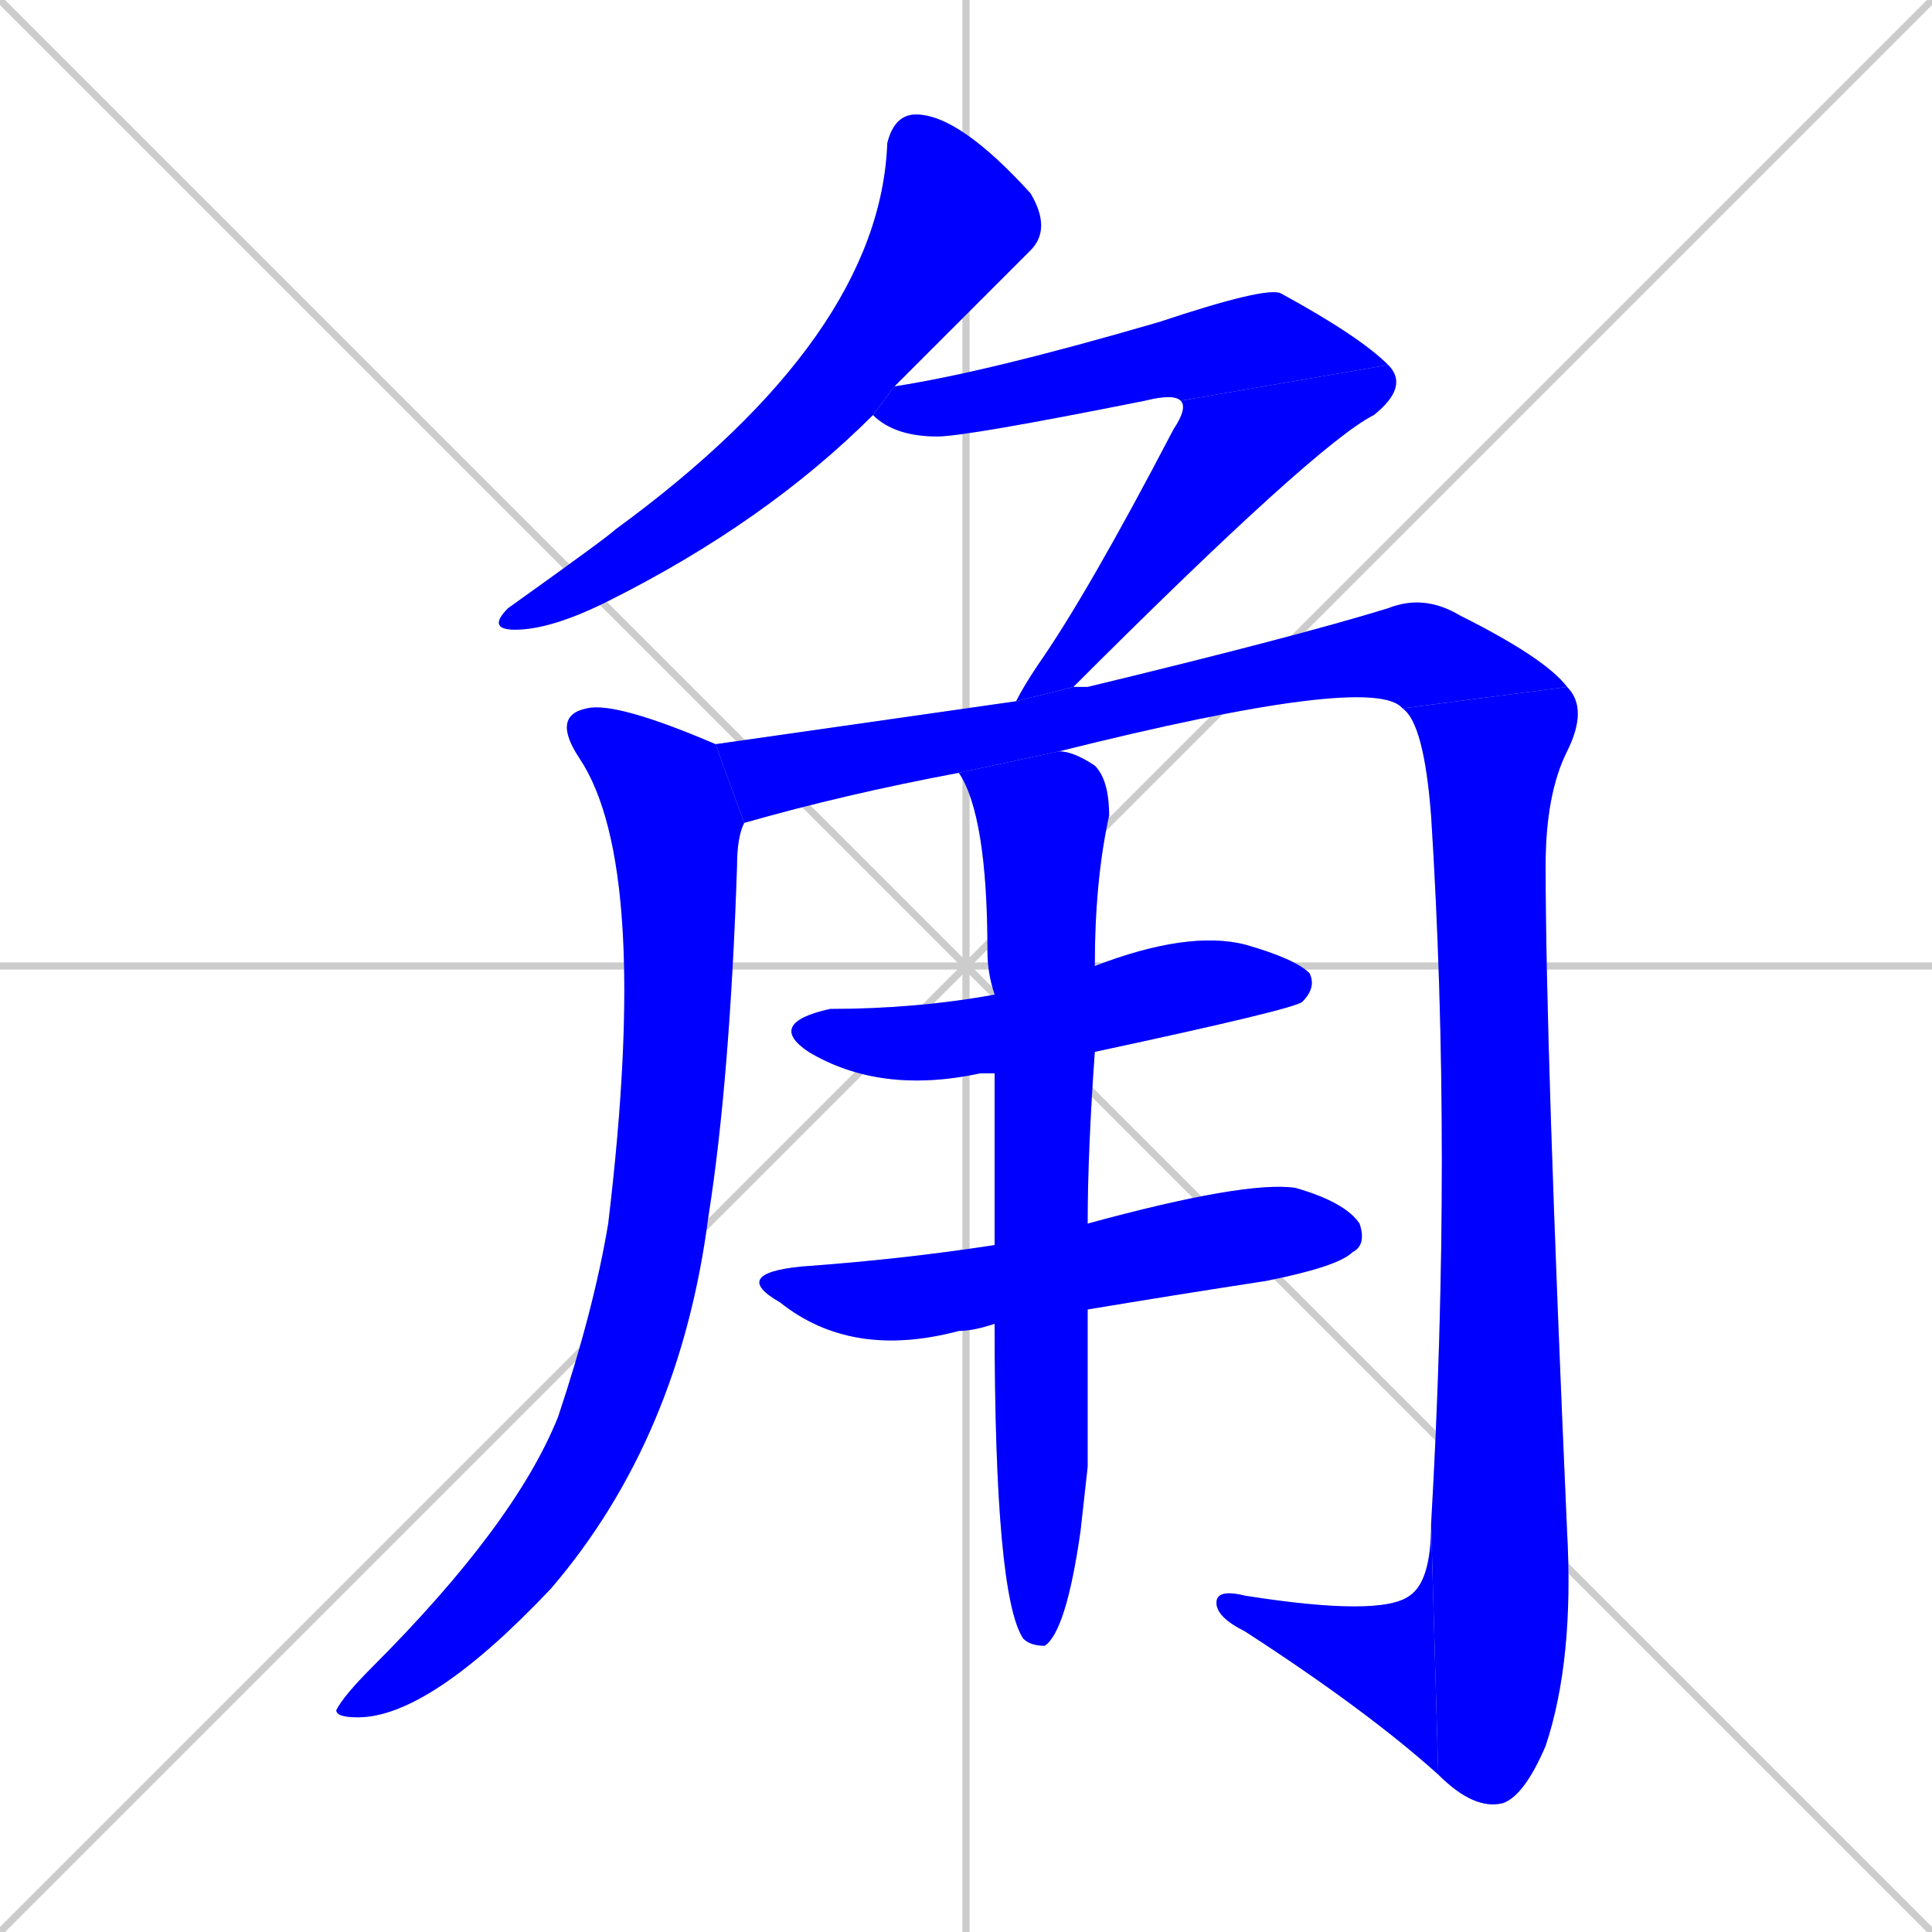 <svg xmlns="http://www.w3.org/2000/svg" xmlns:xlink="http://www.w3.org/1999/xlink" width="270" height="270"><defs><clipPath id="clip-mask-1"><rect x="68" y="16" width="79" height="72"><animate attributeName="y" from="-56" to="16" dur="0.267" begin="0; animate10.end + 1" id="animate1" fill="freeze"/></rect></clipPath><clipPath id="clip-mask-2"><rect x="122" y="40" width="72" height="21"><set attributeName="x" to="50" begin="0; animate10.end + 1" /><animate attributeName="x" from="50" to="122" dur="0.267" begin="animate1.end + 0.5" id="animate2" fill="freeze"/></rect></clipPath><clipPath id="clip-mask-3"><rect x="142" y="51" width="55" height="47"><set attributeName="y" to="4" begin="0; animate10.end + 1" /><animate attributeName="y" from="4" to="51" dur="0.174" begin="animate2.end" id="animate3" fill="freeze"/></rect></clipPath><clipPath id="clip-mask-4"><rect x="47" y="98" width="57" height="142"><set attributeName="y" to="-44" begin="0; animate10.end + 1" /><animate attributeName="y" from="-44" to="98" dur="0.526" begin="animate3.end + 0.5" id="animate4" fill="freeze"/></rect></clipPath><clipPath id="clip-mask-5"><rect x="100" y="83" width="119" height="32"><set attributeName="x" to="-19" begin="0; animate10.end + 1" /><animate attributeName="x" from="-19" to="100" dur="0.441" begin="animate4.end + 0.5" id="animate5" fill="freeze"/></rect></clipPath><clipPath id="clip-mask-6"><rect x="196" y="96" width="26" height="157"><set attributeName="y" to="-61" begin="0; animate10.end + 1" /><animate attributeName="y" from="-61" to="96" dur="0.581" begin="animate5.end" id="animate6" fill="freeze"/></rect></clipPath><clipPath id="clip-mask-7"><rect x="170" y="213" width="31" height="35"><set attributeName="x" to="201" begin="0; animate10.end + 1" /><animate attributeName="x" from="201" to="170" dur="0.115" begin="animate6.end" id="animate7" fill="freeze"/></rect></clipPath><clipPath id="clip-mask-8"><rect x="107" y="130" width="77" height="23"><set attributeName="x" to="30" begin="0; animate10.end + 1" /><animate attributeName="x" from="30" to="107" dur="0.285" begin="animate7.end + 0.5" id="animate8" fill="freeze"/></rect></clipPath><clipPath id="clip-mask-9"><rect x="102" y="165" width="89" height="25"><set attributeName="x" to="13" begin="0; animate10.end + 1" /><animate attributeName="x" from="13" to="102" dur="0.330" begin="animate8.end + 0.5" id="animate9" fill="freeze"/></rect></clipPath><clipPath id="clip-mask-10"><rect x="134" y="105" width="21" height="125"><set attributeName="y" to="-20" begin="0; animate10.end + 1" /><animate attributeName="y" from="-20" to="105" dur="0.463" begin="animate9.end + 0.5" id="animate10" fill="freeze"/></rect></clipPath></defs><path d="M 0 0 L 270 270 M 270 0 L 0 270 M 135 0 L 135 270 M 0 135 L 270 135" stroke="#CCCCCC" /><path d="M 122 58 Q 107 73 85 84 Q 77 88 72 88 Q 68 88 71 85 Q 85 75 86 74 Q 123 47 124 20 Q 125 16 128 16 Q 134 16 144 27 Q 147 32 144 35 Q 135 44 125 54" fill="#CCCCCC"/><path d="M 165 56 Q 164 55 160 56 Q 135 61 131 61 Q 125 61 122 58 L 125 54 Q 138 52 162 45 Q 177 40 179 41 Q 190 47 194 51" fill="#CCCCCC"/><path d="M 142 98 Q 143 96 145 93 Q 152 83 164 60 Q 166 57 165 56 L 194 51 Q 197 54 192 58 Q 184 62 150 96" fill="#CCCCCC"/><path d="M 104 115 Q 103 117 103 121 Q 102 151 99 170 Q 95 201 77 222 Q 60 240 50 240 Q 47 240 47 239 Q 48 237 52 233 Q 72 213 78 198 Q 83 183 85 171 Q 91 121 81 106 Q 77 100 82 99 Q 86 98 100 104" fill="#CCCCCC"/><path d="M 134 108 Q 118 111 104 115 L 100 104 Q 100 104 100 104 Q 121 101 142 98 L 150 96 Q 151 96 152 96 Q 181 89 194 85 Q 199 83 204 86 Q 216 92 219 96 L 196 99 Q 192 94 148 105" fill="#CCCCCC"/><path d="M 219 96 Q 222 99 219 105 Q 216 111 216 121 Q 216 146 219 214 Q 220 232 216 244 Q 213 251 210 252 Q 206 253 201 248 L 200 213 Q 203 161 200 114 Q 199 101 196 99" fill="#CCCCCC"/><path d="M 201 248 Q 191 239 174 228 Q 170 226 170 224 Q 170 222 174 223 Q 193 226 197 223 Q 200 221 200 213" fill="#CCCCCC"/><path d="M 139 150 Q 137 150 137 150 Q 123 153 113 147 Q 107 143 116 141 Q 128 141 139 139 L 153 135 Q 166 130 174 132 Q 181 134 183 136 Q 184 138 182 140 Q 181 141 153 147" fill="#CCCCCC"/><path d="M 139 185 Q 136 186 134 186 Q 119 190 109 182 Q 102 178 112 177 Q 126 176 139 174 L 152 171 Q 174 165 181 166 Q 188 168 190 171 Q 191 174 189 175 Q 187 177 177 179 Q 164 181 152 183" fill="#CCCCCC"/><path d="M 152 205 L 151 214 Q 149 228 146 230 Q 144 230 143 229 Q 139 223 139 185 L 139 174 Q 139 161 139 150 L 139 139 Q 138 136 138 133 Q 138 114 134 108 L 148 105 Q 150 105 153 107 Q 155 109 155 114 Q 153 123 153 135 L 153 147 Q 152 161 152 171 L 152 183" fill="#CCCCCC"/><path d="M 122 58 Q 107 73 85 84 Q 77 88 72 88 Q 68 88 71 85 Q 85 75 86 74 Q 123 47 124 20 Q 125 16 128 16 Q 134 16 144 27 Q 147 32 144 35 Q 135 44 125 54" fill="#0000ff" clip-path="url(#clip-mask-1)" /><path d="M 165 56 Q 164 55 160 56 Q 135 61 131 61 Q 125 61 122 58 L 125 54 Q 138 52 162 45 Q 177 40 179 41 Q 190 47 194 51" fill="#0000ff" clip-path="url(#clip-mask-2)" /><path d="M 142 98 Q 143 96 145 93 Q 152 83 164 60 Q 166 57 165 56 L 194 51 Q 197 54 192 58 Q 184 62 150 96" fill="#0000ff" clip-path="url(#clip-mask-3)" /><path d="M 104 115 Q 103 117 103 121 Q 102 151 99 170 Q 95 201 77 222 Q 60 240 50 240 Q 47 240 47 239 Q 48 237 52 233 Q 72 213 78 198 Q 83 183 85 171 Q 91 121 81 106 Q 77 100 82 99 Q 86 98 100 104" fill="#0000ff" clip-path="url(#clip-mask-4)" /><path d="M 134 108 Q 118 111 104 115 L 100 104 Q 100 104 100 104 Q 121 101 142 98 L 150 96 Q 151 96 152 96 Q 181 89 194 85 Q 199 83 204 86 Q 216 92 219 96 L 196 99 Q 192 94 148 105" fill="#0000ff" clip-path="url(#clip-mask-5)" /><path d="M 219 96 Q 222 99 219 105 Q 216 111 216 121 Q 216 146 219 214 Q 220 232 216 244 Q 213 251 210 252 Q 206 253 201 248 L 200 213 Q 203 161 200 114 Q 199 101 196 99" fill="#0000ff" clip-path="url(#clip-mask-6)" /><path d="M 201 248 Q 191 239 174 228 Q 170 226 170 224 Q 170 222 174 223 Q 193 226 197 223 Q 200 221 200 213" fill="#0000ff" clip-path="url(#clip-mask-7)" /><path d="M 139 150 Q 137 150 137 150 Q 123 153 113 147 Q 107 143 116 141 Q 128 141 139 139 L 153 135 Q 166 130 174 132 Q 181 134 183 136 Q 184 138 182 140 Q 181 141 153 147" fill="#0000ff" clip-path="url(#clip-mask-8)" /><path d="M 139 185 Q 136 186 134 186 Q 119 190 109 182 Q 102 178 112 177 Q 126 176 139 174 L 152 171 Q 174 165 181 166 Q 188 168 190 171 Q 191 174 189 175 Q 187 177 177 179 Q 164 181 152 183" fill="#0000ff" clip-path="url(#clip-mask-9)" /><path d="M 152 205 L 151 214 Q 149 228 146 230 Q 144 230 143 229 Q 139 223 139 185 L 139 174 Q 139 161 139 150 L 139 139 Q 138 136 138 133 Q 138 114 134 108 L 148 105 Q 150 105 153 107 Q 155 109 155 114 Q 153 123 153 135 L 153 147 Q 152 161 152 171 L 152 183" fill="#0000ff" clip-path="url(#clip-mask-10)" /></svg>